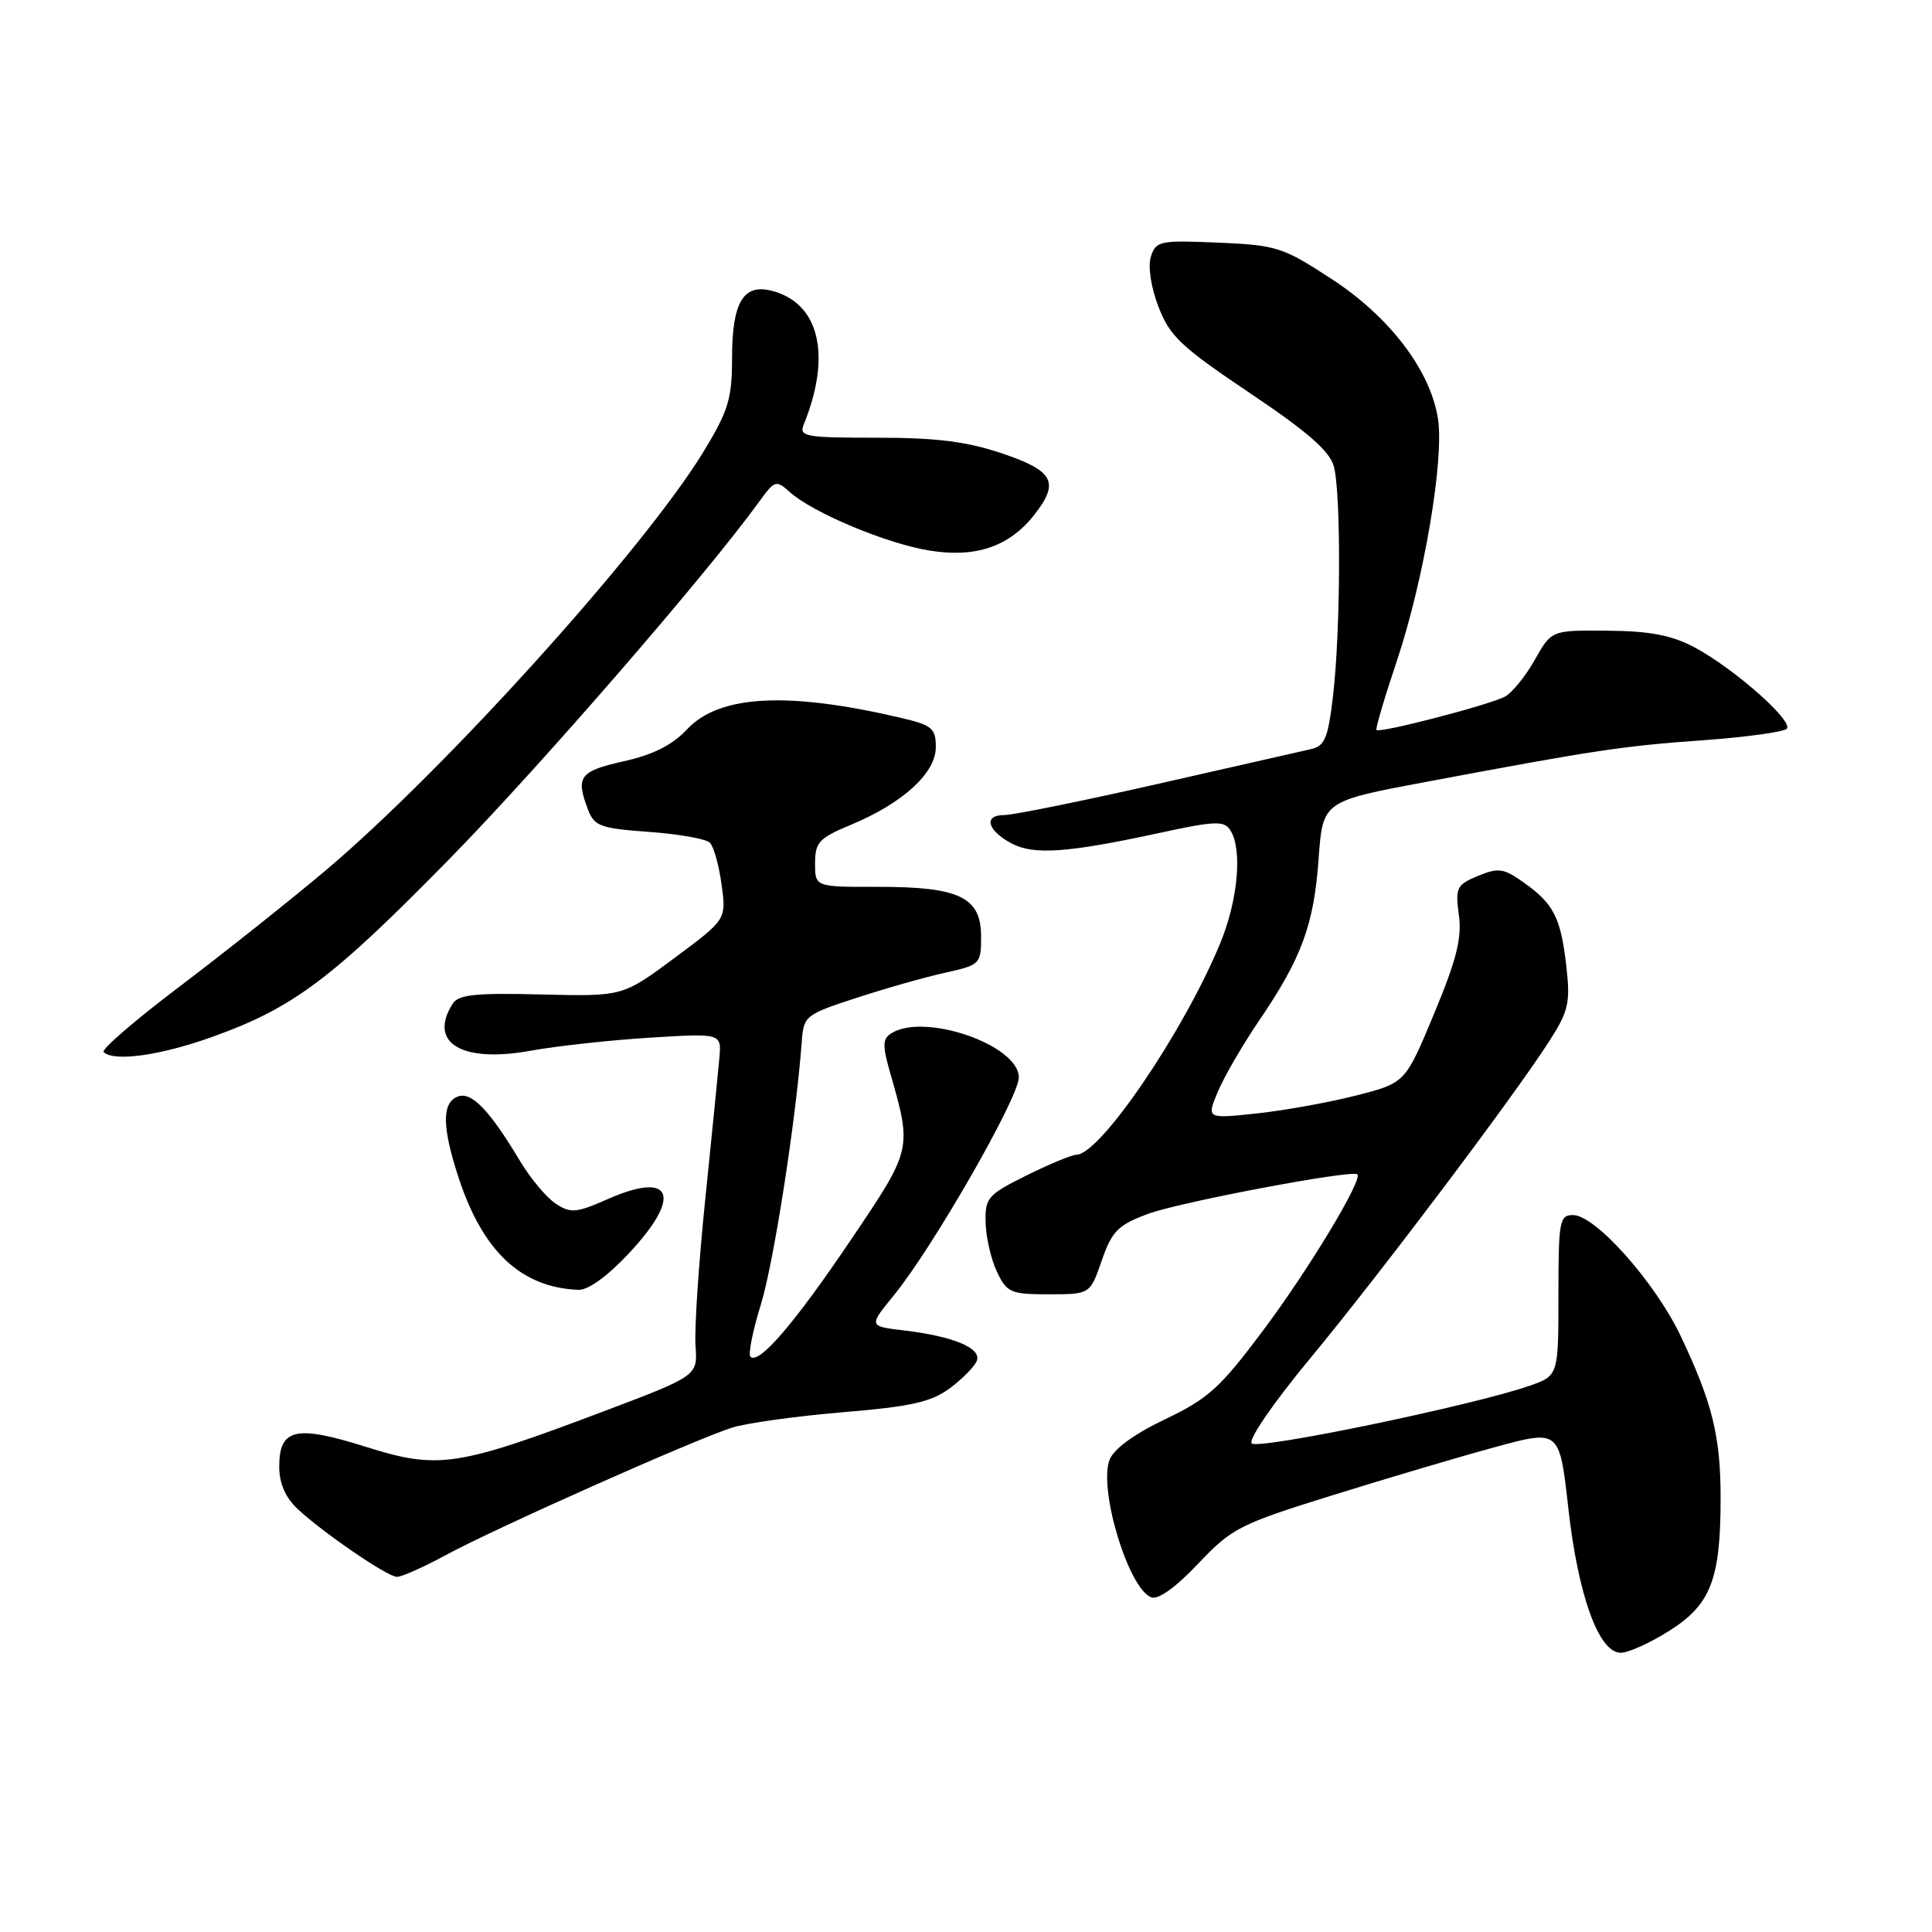 <?xml version="1.0" encoding="UTF-8" standalone="no"?>
<!DOCTYPE svg PUBLIC "-//W3C//DTD SVG 1.1//EN" "http://www.w3.org/Graphics/SVG/1.1/DTD/svg11.dtd" >
<svg xmlns="http://www.w3.org/2000/svg" xmlns:xlink="http://www.w3.org/1999/xlink" version="1.1" viewBox="0 0 256 256">
 <g >
 <path fill="currentColor"
d=" M 221.24 216.06 C 226.70 212.60 227.99 209.24 227.99 198.50 C 227.99 190.33 226.91 185.93 222.74 177.11 C 219.36 169.96 211.41 161.00 208.43 161.00 C 206.64 161.00 206.50 161.79 206.50 171.65 C 206.50 182.29 206.50 182.29 202.62 183.64 C 195.11 186.24 166.73 192.13 165.86 191.26 C 165.37 190.77 168.73 185.87 173.64 179.95 C 182.86 168.81 200.43 145.50 205.25 138.02 C 207.83 134.00 208.09 132.91 207.56 128.14 C 206.83 121.63 205.90 119.78 201.95 116.97 C 199.24 115.04 198.56 114.94 195.84 116.06 C 193.01 117.24 192.82 117.62 193.31 121.25 C 193.72 124.31 193.00 127.18 190.02 134.33 C 186.21 143.49 186.21 143.49 179.73 145.15 C 176.17 146.06 170.25 147.14 166.56 147.53 C 159.87 148.25 159.87 148.25 161.36 144.68 C 162.18 142.71 164.64 138.47 166.83 135.25 C 172.49 126.92 174.09 122.56 174.72 113.84 C 175.27 106.17 175.27 106.17 188.89 103.62 C 211.29 99.41 215.04 98.84 225.75 98.08 C 231.38 97.67 236.33 96.99 236.75 96.57 C 237.71 95.58 229.72 88.53 224.50 85.76 C 221.50 84.17 218.63 83.62 213.05 83.57 C 205.59 83.50 205.59 83.50 203.38 87.41 C 202.17 89.56 200.40 91.76 199.44 92.29 C 197.53 93.36 182.85 97.18 182.39 96.73 C 182.24 96.57 183.44 92.48 185.07 87.64 C 188.65 76.96 191.38 60.95 190.54 55.50 C 189.55 49.08 184.14 41.98 176.42 36.95 C 169.97 32.74 169.15 32.48 161.40 32.15 C 153.68 31.82 153.16 31.93 152.50 34.00 C 152.09 35.29 152.50 38.03 153.50 40.64 C 154.99 44.54 156.47 45.94 165.58 52.06 C 173.18 57.15 176.17 59.76 176.73 61.76 C 177.71 65.24 177.65 83.45 176.64 92.15 C 175.97 97.85 175.55 98.86 173.68 99.27 C 172.48 99.54 163.35 101.61 153.38 103.88 C 143.41 106.14 134.26 108.00 133.05 108.00 C 130.26 108.00 130.82 110.06 134.08 111.78 C 136.97 113.31 141.50 112.99 153.30 110.44 C 161.01 108.76 162.21 108.71 163.03 110.02 C 164.65 112.57 164.04 119.28 161.68 125.00 C 156.84 136.71 145.78 152.98 142.63 153.01 C 142.01 153.02 139.03 154.26 136.00 155.76 C 130.84 158.33 130.51 158.72 130.60 162.04 C 130.65 163.99 131.33 166.91 132.11 168.54 C 133.42 171.28 133.92 171.50 138.98 171.50 C 144.44 171.50 144.44 171.50 145.99 167.02 C 147.35 163.11 148.13 162.33 152.13 160.84 C 156.31 159.29 179.04 154.99 179.85 155.60 C 180.65 156.21 173.46 168.15 167.42 176.22 C 161.69 183.89 160.12 185.32 154.40 188.05 C 150.27 190.02 147.57 191.99 147.02 193.44 C 145.54 197.35 149.52 210.49 152.54 211.65 C 153.46 212.01 155.78 210.35 158.75 207.21 C 163.23 202.48 164.23 201.97 176.50 198.15 C 183.65 195.92 193.36 193.04 198.07 191.76 C 206.64 189.42 206.64 189.42 207.80 199.76 C 209.10 211.40 211.84 219.00 214.75 219.00 C 215.77 219.00 218.69 217.68 221.24 216.06 Z  M 59.14 206.02 C 65.73 202.46 92.07 190.73 97.00 189.17 C 98.92 188.56 105.52 187.65 111.65 187.13 C 120.73 186.38 123.38 185.78 125.86 183.95 C 127.53 182.71 129.14 181.07 129.43 180.32 C 130.08 178.63 126.33 177.07 119.79 176.29 C 115.09 175.73 115.09 175.73 118.45 171.62 C 123.59 165.33 135.00 145.44 135.00 142.77 C 135.00 138.47 122.49 134.14 118.10 136.92 C 116.94 137.65 116.91 138.53 117.95 142.15 C 120.86 152.32 120.88 152.24 112.71 164.34 C 105.24 175.41 100.54 180.87 99.43 179.77 C 99.12 179.45 99.74 176.34 100.82 172.85 C 102.53 167.30 105.48 148.32 106.24 138.00 C 106.49 134.61 106.71 134.43 113.50 132.22 C 117.35 130.96 122.64 129.46 125.25 128.89 C 129.88 127.86 130.00 127.74 130.00 124.09 C 130.00 118.88 127.12 117.50 116.35 117.51 C 108.00 117.53 108.00 117.53 108.00 114.40 C 108.00 111.61 108.52 111.05 112.75 109.29 C 119.64 106.42 124.00 102.43 124.00 99.01 C 124.00 96.48 123.53 96.09 119.25 95.09 C 104.29 91.60 95.29 92.09 91.04 96.64 C 89.09 98.72 86.55 100.01 82.62 100.88 C 76.78 102.19 76.25 102.91 77.92 107.29 C 78.75 109.47 79.57 109.77 85.99 110.23 C 89.93 110.51 93.56 111.16 94.06 111.66 C 94.57 112.17 95.27 114.66 95.61 117.20 C 96.25 121.83 96.25 121.83 89.37 126.94 C 82.50 132.04 82.50 132.04 71.71 131.77 C 63.00 131.55 60.74 131.79 59.98 133.00 C 56.70 138.19 61.16 140.88 70.29 139.23 C 73.70 138.61 80.80 137.83 86.05 137.50 C 95.61 136.91 95.61 136.91 95.32 140.20 C 95.16 142.02 94.32 150.43 93.45 158.91 C 92.58 167.38 92.00 176.11 92.16 178.31 C 92.45 182.30 92.45 182.30 79.91 187.04 C 60.49 194.37 58.06 194.73 48.47 191.71 C 39.17 188.78 37.00 189.28 37.00 194.36 C 37.00 196.55 37.81 198.41 39.43 199.94 C 42.74 203.04 51.25 208.88 52.57 208.94 C 53.16 208.98 56.12 207.66 59.14 206.02 Z  M 83.36 166.04 C 90.46 158.46 89.11 155.09 80.50 158.90 C 76.36 160.73 75.62 160.79 73.65 159.50 C 72.43 158.71 70.33 156.20 68.97 153.94 C 64.85 147.07 62.48 144.60 60.66 145.30 C 58.52 146.12 58.56 149.35 60.80 156.15 C 64.01 165.86 69.07 170.59 76.61 170.91 C 77.93 170.97 80.48 169.13 83.36 166.04 Z  M 28.19 137.37 C 38.89 133.53 43.96 129.72 59.56 113.81 C 71.58 101.54 93.68 76.05 100.62 66.44 C 102.65 63.64 102.84 63.58 104.65 65.20 C 107.73 67.96 117.49 72.04 123.21 72.96 C 129.29 73.94 133.73 72.43 137.03 68.24 C 140.43 63.91 139.65 62.40 132.81 60.09 C 128.09 58.50 124.12 58.00 116.20 58.00 C 106.68 58.00 105.85 57.85 106.50 56.25 C 110.24 47.05 108.56 40.11 102.22 38.52 C 98.46 37.58 97.00 40.10 97.00 47.51 C 97.00 52.83 96.50 54.45 93.25 59.80 C 85.41 72.69 58.96 101.99 43.10 115.38 C 38.37 119.36 29.69 126.26 23.81 130.71 C 17.93 135.15 13.40 139.06 13.73 139.40 C 15.06 140.73 21.27 139.86 28.19 137.37 Z "/>
</g>
</svg>